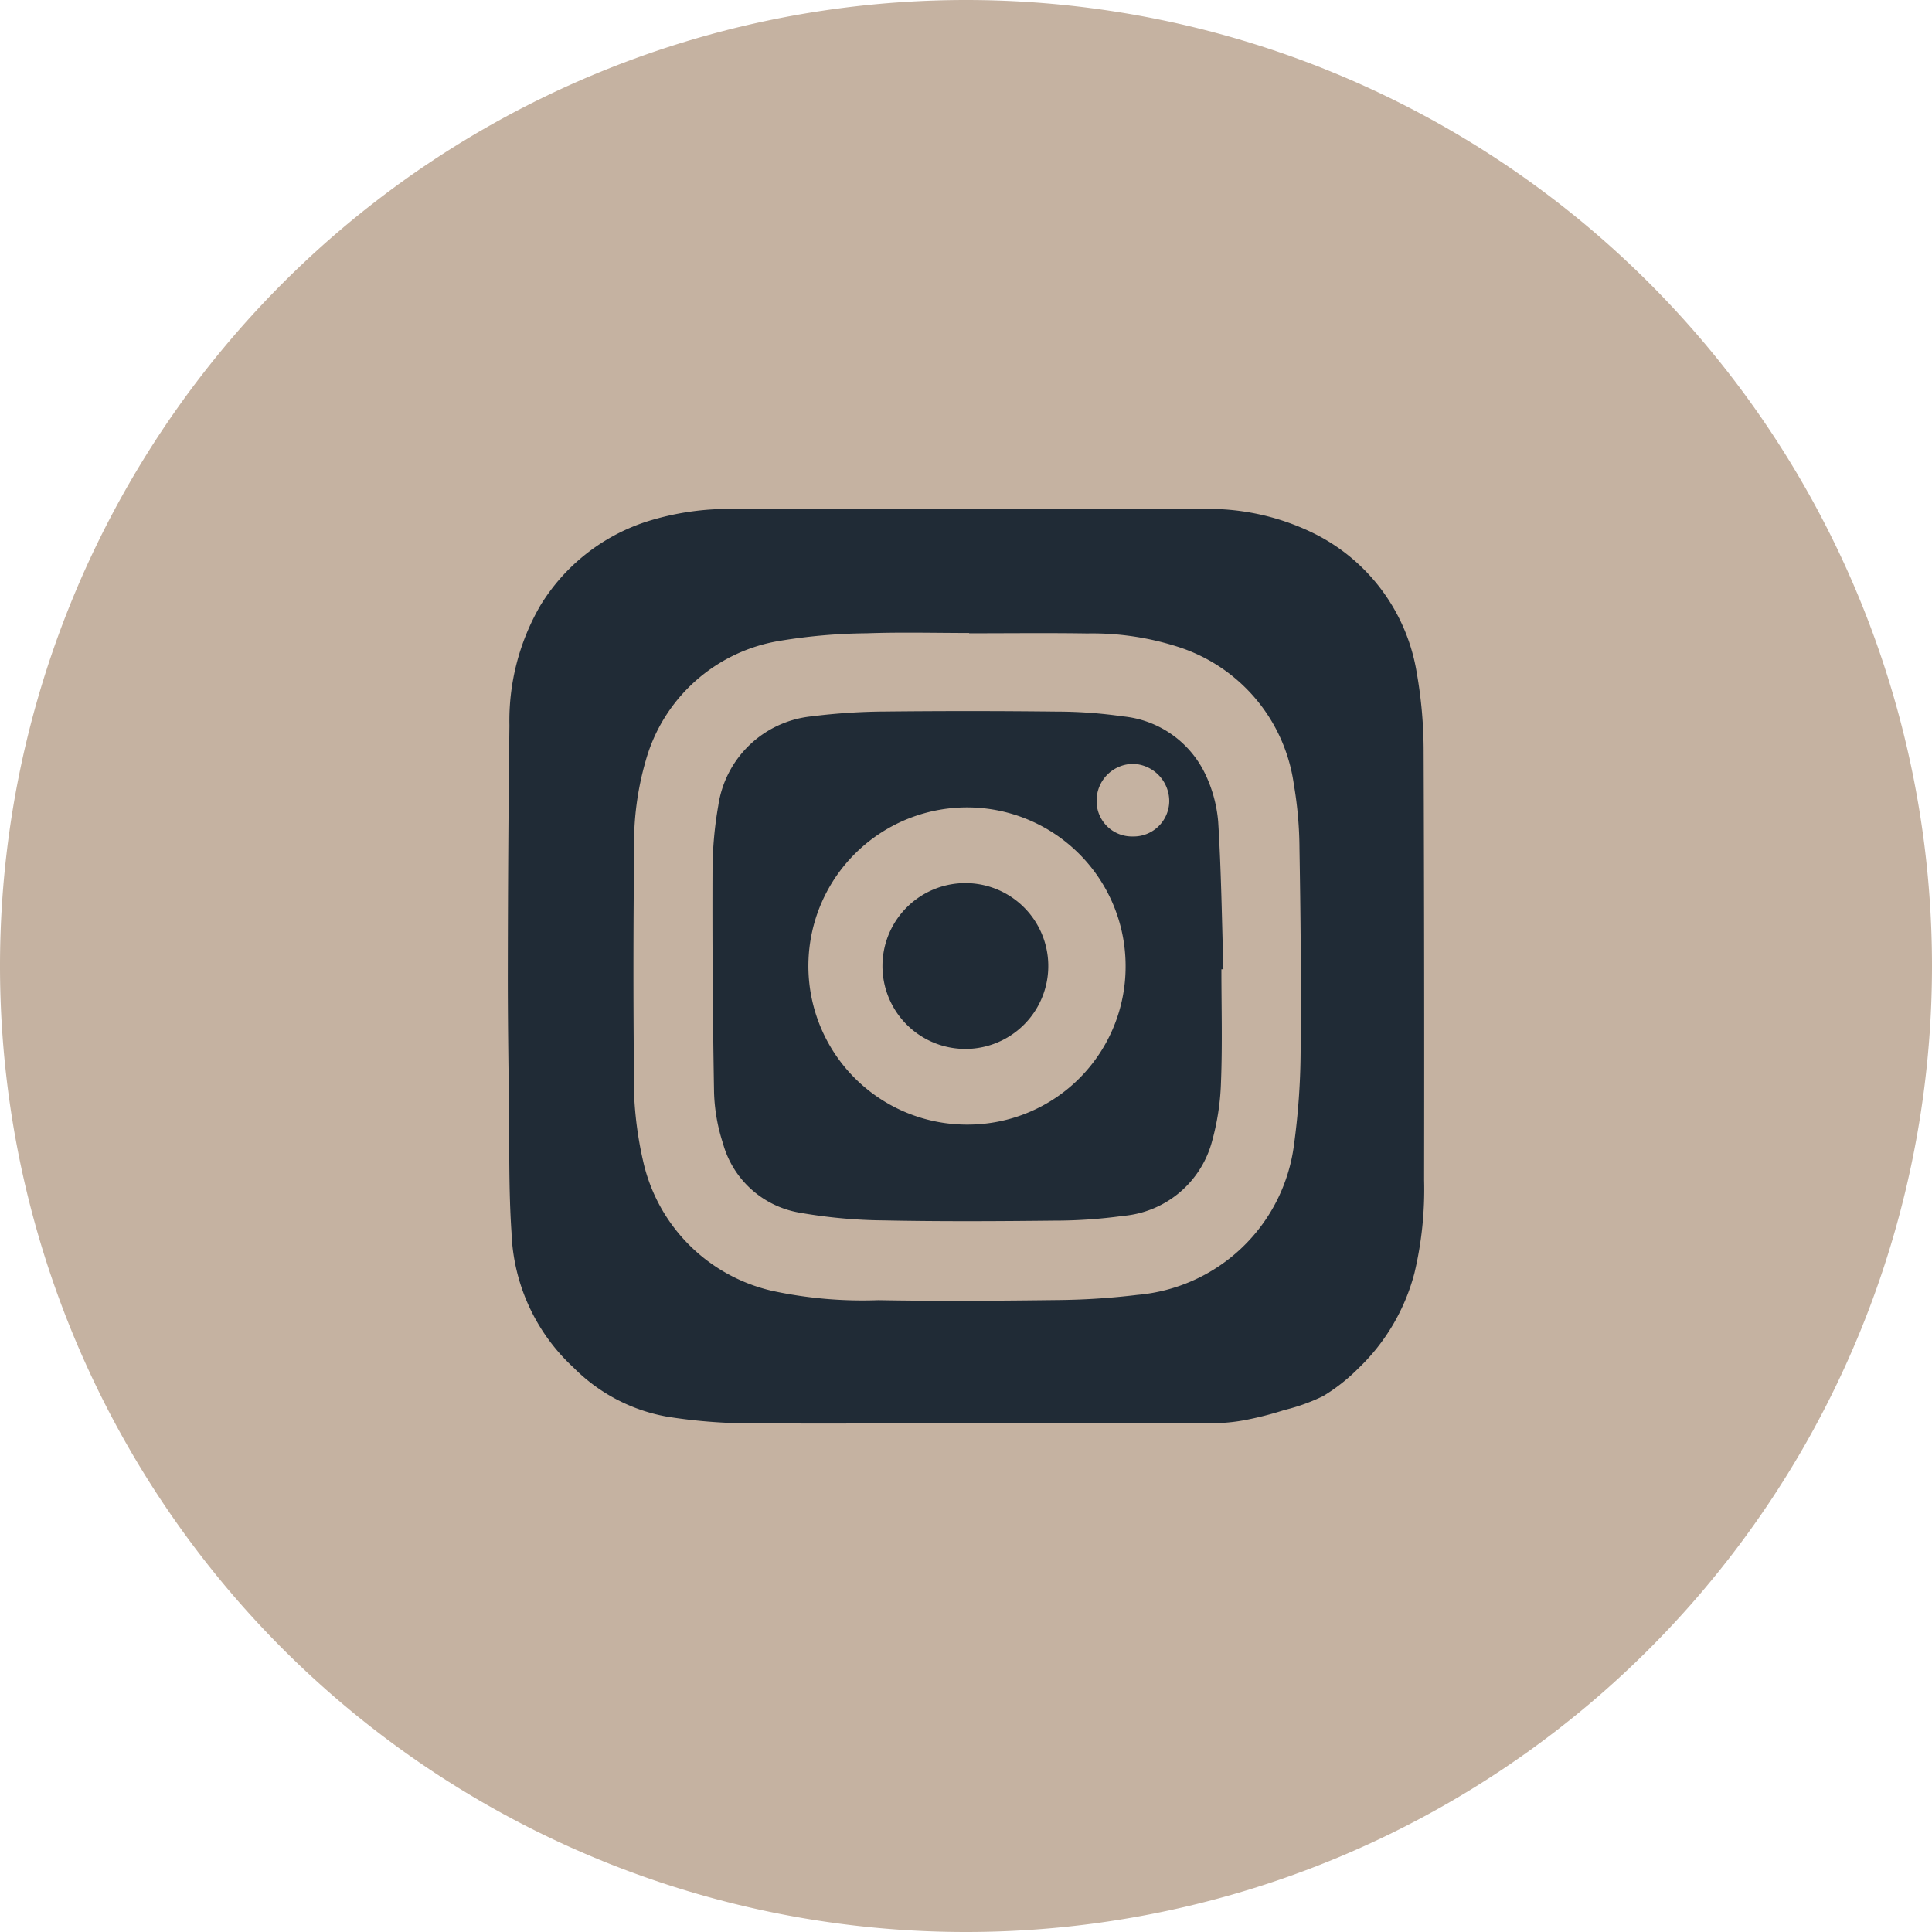 <svg id="Layer_1" data-name="Layer 1" xmlns="http://www.w3.org/2000/svg" viewBox="0 0 25.19 25.19"><defs><style>.cls-1{fill:#c5b2a1;}.cls-2{fill:#202b36;}</style></defs><title>s</title><path class="cls-1" d="M12.595,25.19h0A12.595,12.595,0,0,1,0,12.595H0A12.595,12.595,0,0,1,12.595,0h0A12.595,12.595,0,0,1,25.19,12.595h0A12.595,12.595,0,0,1,12.595,25.19Z"/><path class="cls-2" d="M18.562,9.803a5.908,5.908,0,0,0-.09-1.032,2.47,2.47,0,0,0-1.308-1.8,3.111,3.111,0,0,0-1.489-.335c-1.02-.008-2.04-.002-3.061-.002-1.012,0-2.025-.004-3.038.002a3.546,3.546,0,0,0-1.158.169A2.539,2.539,0,0,0,7.044,7.897a2.993,2.993,0,0,0-.402,1.562q-.019,1.593-.021,3.185c-.001.578.007,1.157.015,1.735.007.562-.005,1.126.033,1.687a2.517,2.517,0,0,0,.811,1.767,2.276,2.276,0,0,0,1.218.638,7.005,7.005,0,0,0,.859.083c.798.011,1.597.005,2.395.005,1.298,0,2.596.001,3.894-.003a2.359,2.359,0,0,0,.44-.051,4.379,4.379,0,0,0,.461-.121,2.495,2.495,0,0,0,.504-.181,2.379,2.379,0,0,0,.46-.362,2.644,2.644,0,0,0,.731-1.242,4.717,4.717,0,0,0,.126-1.211Q18.572,12.595,18.562,9.803Zm-1.604,3.819a9.401,9.401,0,0,1-.087,1.308A2.253,2.253,0,0,1,14.83,16.883a9.284,9.284,0,0,1-1.001.067c-.792.01-1.584.016-2.376.002a5.599,5.599,0,0,1-1.383-.121,2.234,2.234,0,0,1-1.673-1.642,4.819,4.819,0,0,1-.132-1.268q-.013-1.416.003-2.832A3.878,3.878,0,0,1,8.42,9.915a2.177,2.177,0,0,1,1.756-1.561A7.276,7.276,0,0,1,11.3,8.257c.445-.016.891-.004,1.336-.004v.004c.514,0,1.028-.006,1.542.002a3.647,3.647,0,0,1,1.213.185,2.2,2.2,0,0,1,1.478,1.78,5.118,5.118,0,0,1,.074.84C16.957,11.916,16.967,12.769,16.958,13.621Z"/><path class="cls-2" d="M15.707,10.077a1.33,1.33,0,0,0-1.07-.737,6.035,6.035,0,0,0-.853-.062q-1.121-.013-2.243-.001a8.027,8.027,0,0,0-.959.063,1.369,1.369,0,0,0-1.217,1.165,4.994,4.994,0,0,0-.075.841q-.005,1.449.02,2.898a2.362,2.362,0,0,0,.116.663,1.253,1.253,0,0,0,.999.904,6.684,6.684,0,0,0,1.102.101c.737.015,1.474.011,2.211.003a6.54,6.54,0,0,0,.906-.062,1.315,1.315,0,0,0,1.151-.944,3.25,3.25,0,0,0,.125-.811c.019-.486.005-.973.005-1.46l.026-.001c-.02-.641-.028-1.283-.068-1.923A1.786,1.786,0,0,0,15.707,10.077ZM12.63,14.663a2.068,2.068,0,1,1,2.046-2.069A2.06,2.06,0,0,1,12.63,14.663Zm2.137-3.757a.46.46,0,0,1-.469-.467.478.478,0,0,1,.488-.479.487.487,0,0,1,.459.486A.465.465,0,0,1,14.766,10.906Z"/><path class="cls-2" d="M12.63,11.515a1.081,1.081,0,1,0-.026,2.161,1.081,1.081,0,0,0,.026-2.161Z"/></svg>